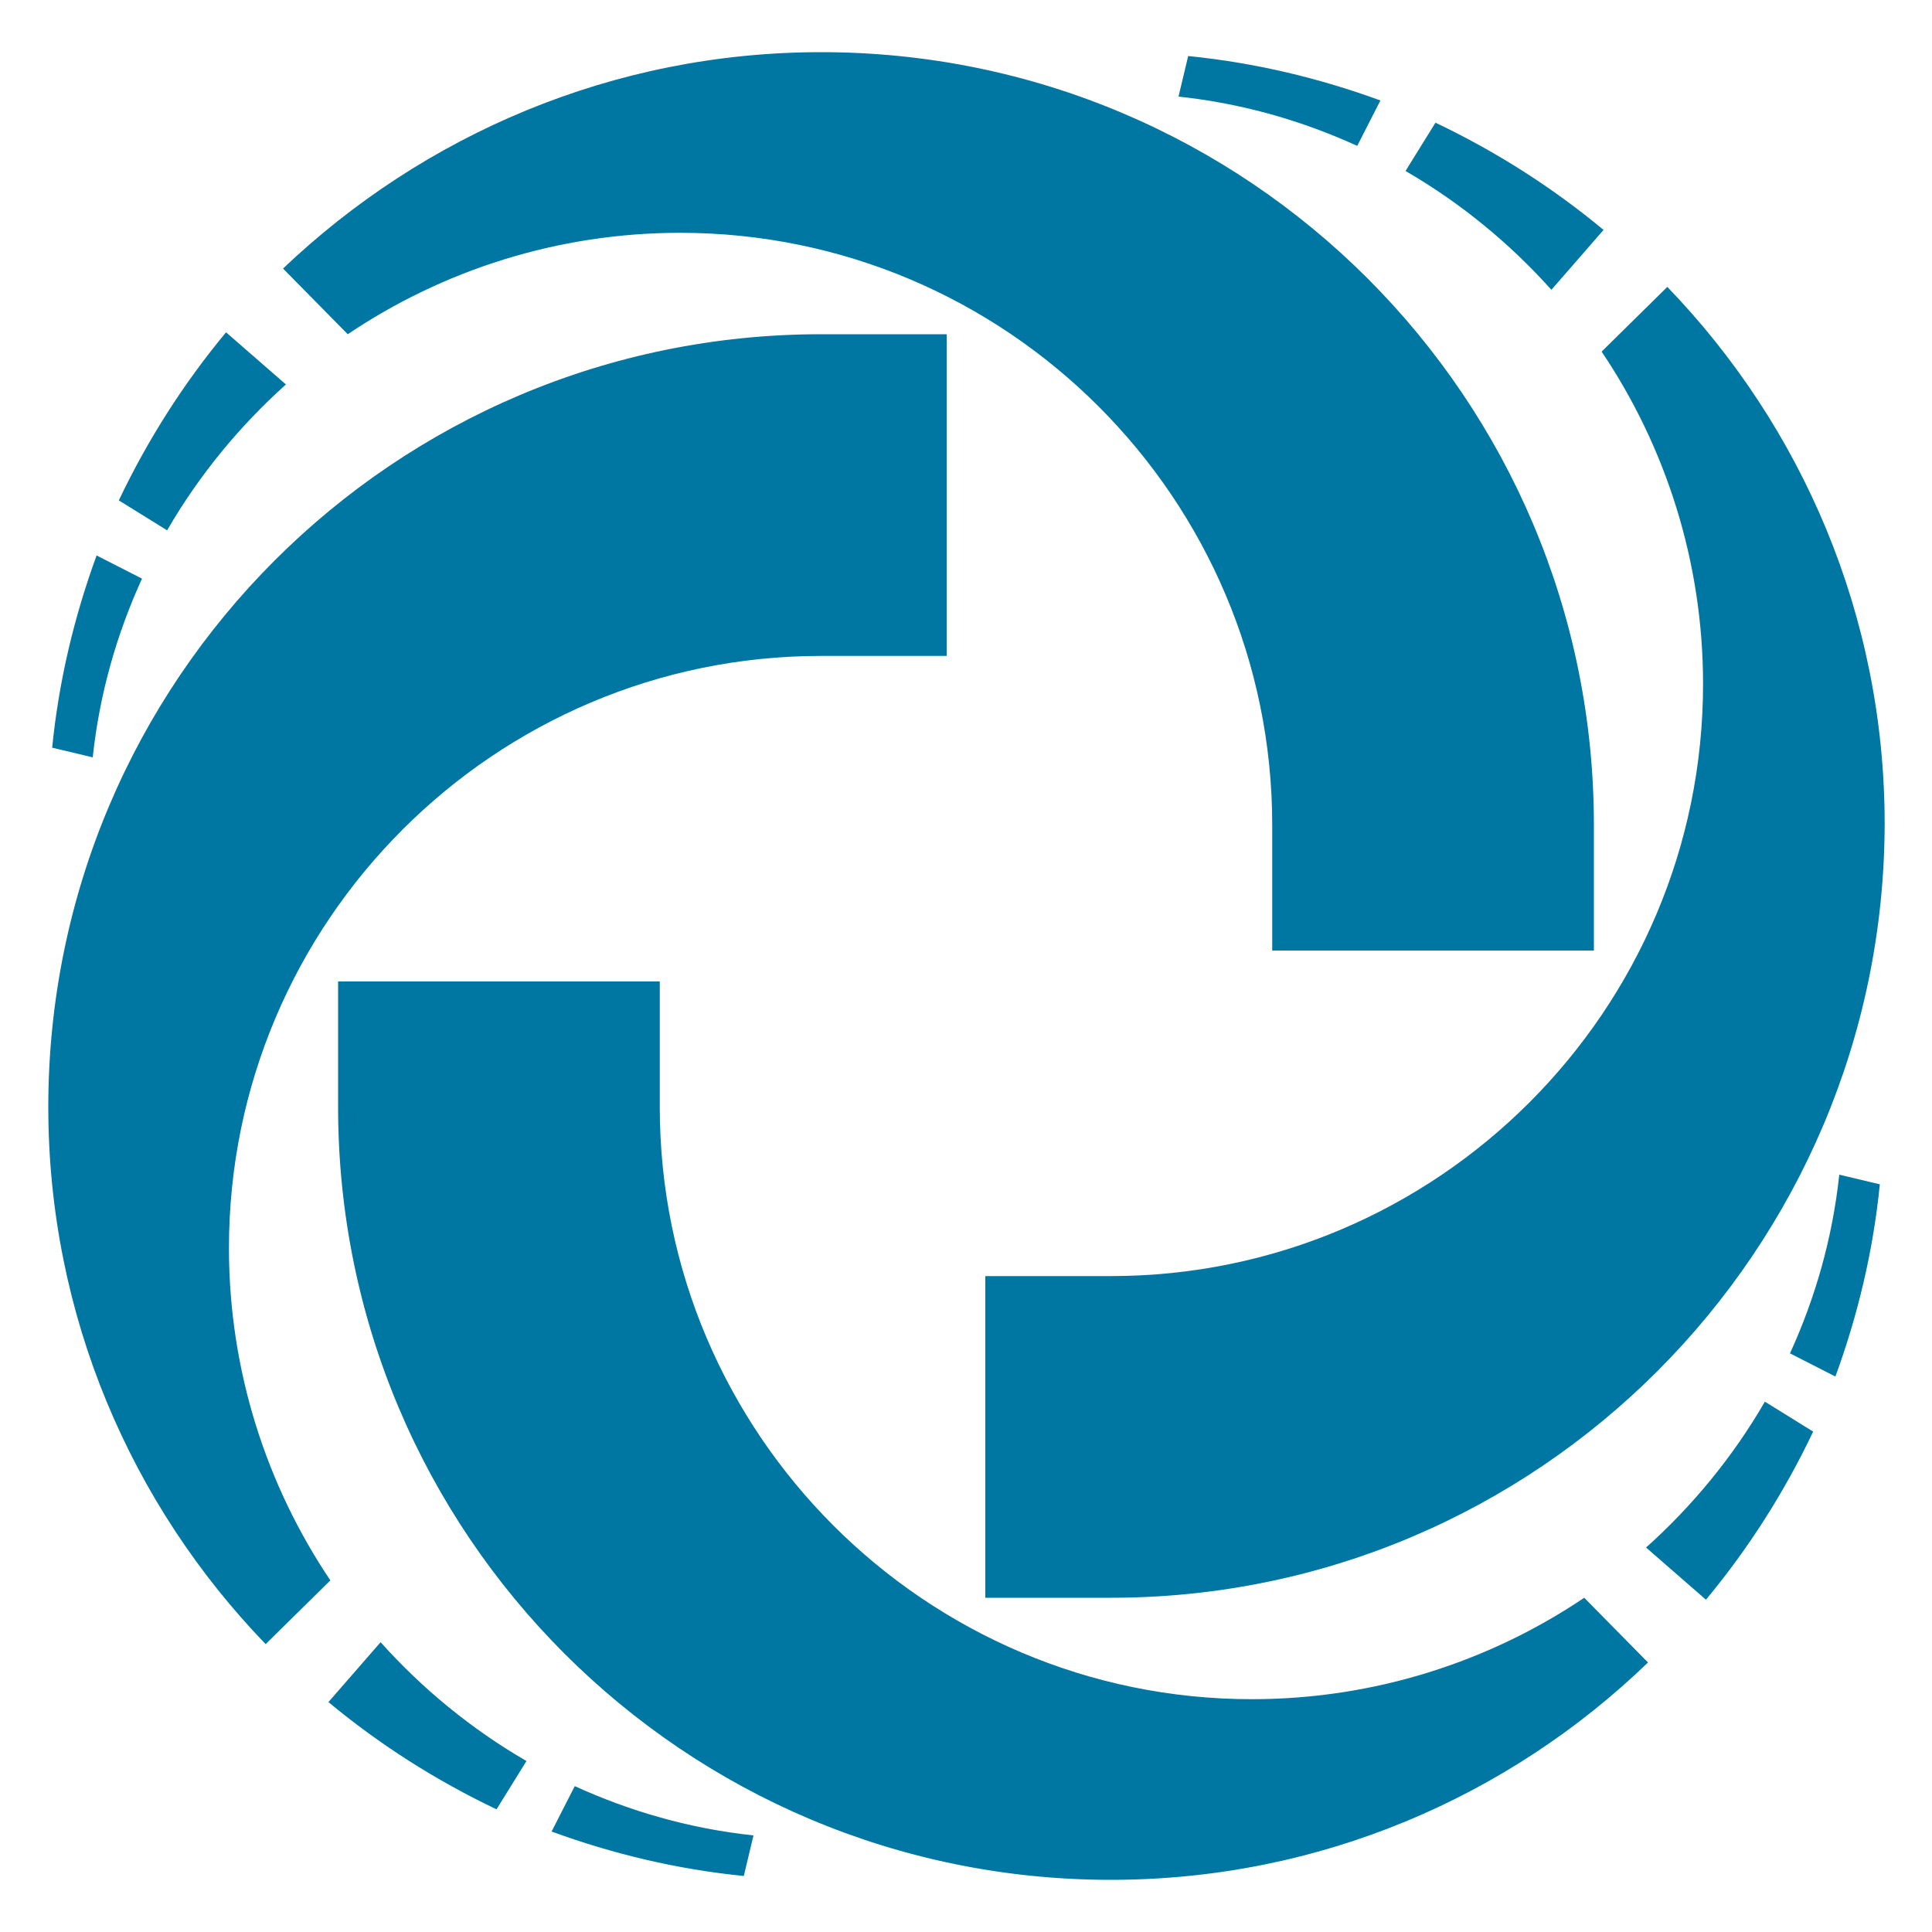 <?xml version="1.0" encoding="utf-8"?>
<!-- Generator: Adobe Illustrator 22.1.0, SVG Export Plug-In . SVG Version: 6.00 Build 0)  -->
<svg version="1.0" id="Livello_1" xmlns:serif="http://www.serif.com/"
	 xmlns="http://www.w3.org/2000/svg" xmlns:xlink="http://www.w3.org/1999/xlink" x="0px" y="0px" viewBox="0 0 200 200"
	 enable-background="new 0 0 200 200" xml:space="preserve">
<g>
	<path fill="#0076A3" d="M170.6,172.1c-14.4,13.9-34,22.5-55.6,22.5c-44.2,0-80-35.8-80-80v-13h33.3v13c0,33.8,27.5,61.3,61.3,61.3
		c12.7,0,24.6-3.9,34.4-10.5L170.6,172.1z M57.1,189.6l2.4-4.7c5.7,2.6,11.9,4.4,18.5,5.1l-1,4.2C70,193.5,63.4,191.9,57.1,189.6z
		 M85,190.4L85,190.4L85,190.4L85,190.4z M34,176.2l5.4-6.2c4.3,4.8,9.4,9,15.1,12.3l-3.1,5C45.1,184.3,39.3,180.6,34,176.2z
		 M27.5,170.2C13.6,155.8,5,136.2,5,114.6c0-44.2,35.8-80,80-80h13v33.3H85c-33.8,0-61.3,27.5-61.3,61.3c0,12.7,3.9,24.6,10.5,34.4
		C34.3,163.5,27.5,170.2,27.5,170.2z M176.6,165.6l-6.2-5.4c4.8-4.3,9-9.4,12.3-15.1l5,3.1C184.7,154.5,181,160.3,176.6,165.6z
		 M115,165.4h-13v-33.3h13c33.8,0,61.3-27.5,61.3-61.3c0-12.7-3.9-24.6-10.5-34.4l6.8-6.7c13.9,14.4,22.5,34,22.5,55.6
		C195,129.5,159.2,165.4,115,165.4z M190,142.5l-4.7-2.4c2.6-5.7,4.4-11.9,5.1-18.5l4.2,1C193.9,129.6,192.3,136.2,190,142.5z
		 M190.8,114.6L190.8,114.6L190.8,114.6L190.8,114.6z M165,98.4h-33.3v-13c0-33.8-27.5-61.3-61.3-61.3c-12.7,0-24.6,3.9-34.4,10.5
		l-6.7-6.8C43.8,14,63.4,5.4,85,5.4c44.2,0,80,35.8,80,80V98.4z M9.2,85.4L9.2,85.4L9.2,85.4L9.2,85.4z M10,57.5l4.7,2.4
		c-2.6,5.7-4.4,11.9-5.1,18.5l-4.2-1C6.1,70.4,7.7,63.8,10,57.5z M23.4,34.4l6.2,5.4c-4.8,4.3-9,9.4-12.3,15.1l-5-3.1
		C15.3,45.5,19,39.7,23.4,34.4z M166,23.8l-5.4,6.2c-4.3-4.8-9.4-9-15.1-12.3l3.1-5C154.9,15.7,160.7,19.4,166,23.8z M142.9,10.4
		l-2.4,4.7c-5.7-2.6-11.9-4.4-18.5-5.1l1-4.2C130,6.5,136.6,8.1,142.9,10.4z M115,9.6L115,9.6L115,9.6L115,9.6z"/>
</g>
</svg>
